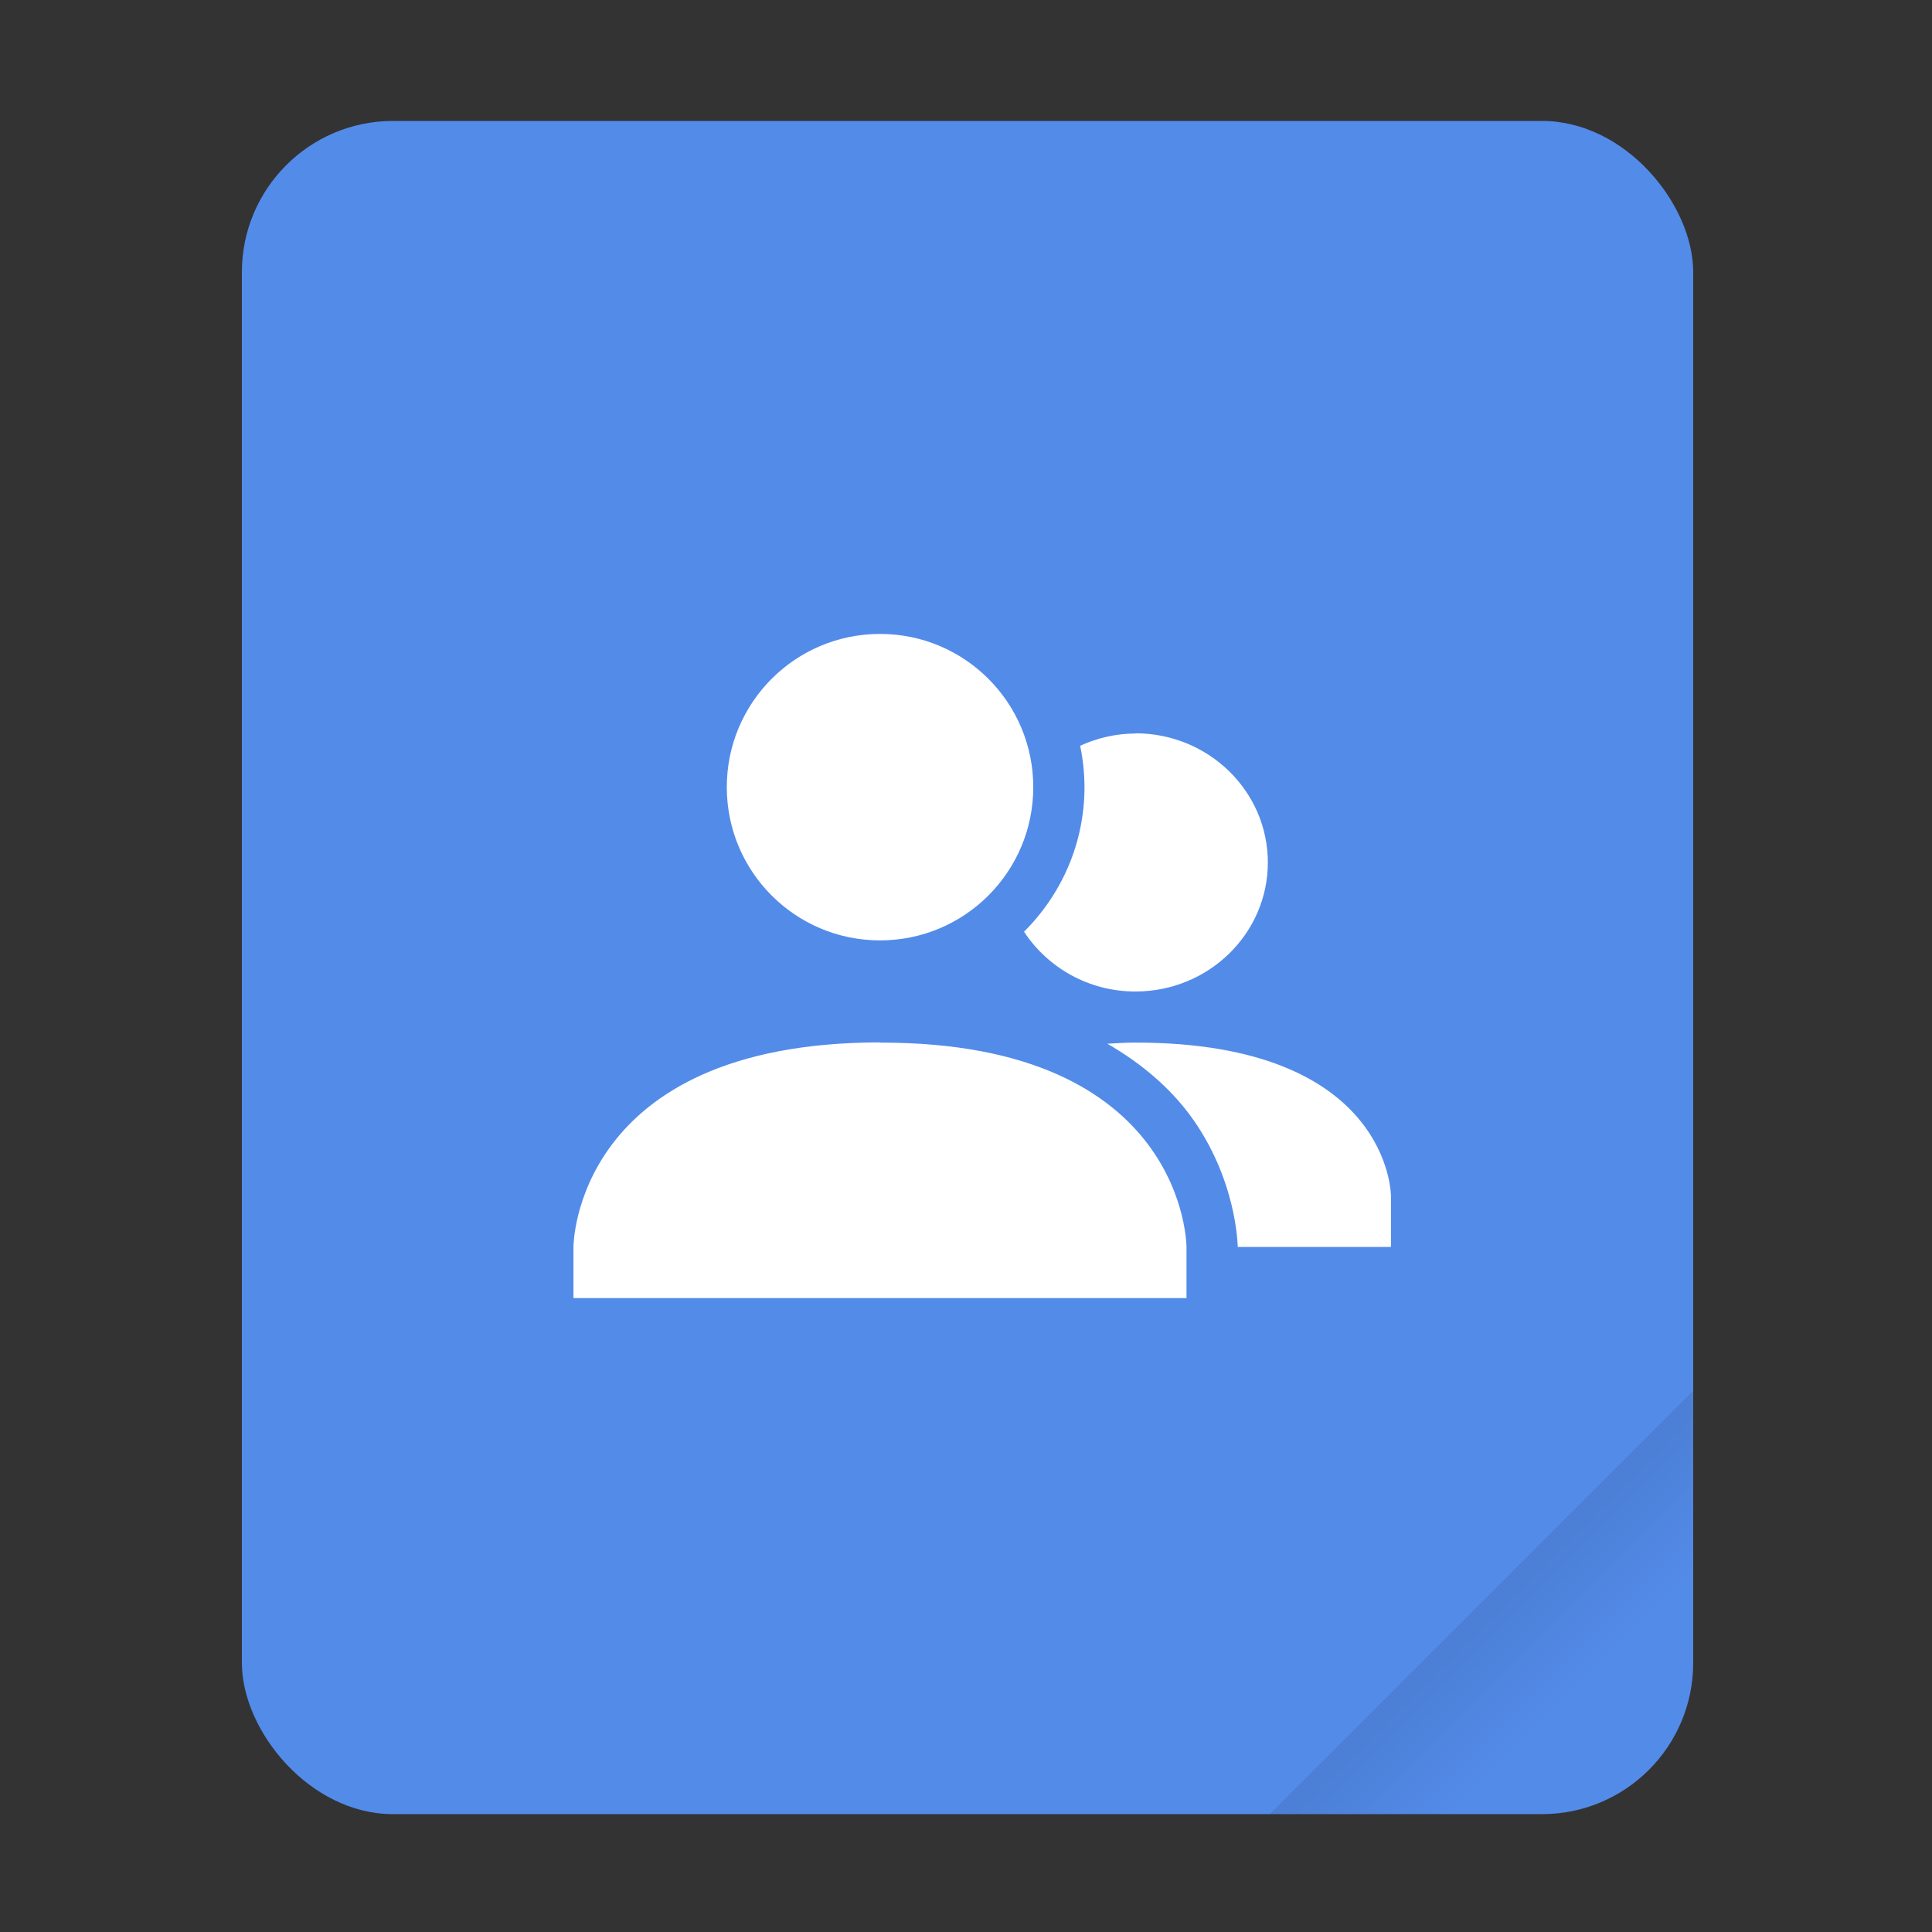 <?xml version="1.0" encoding="UTF-8"?>
<!--
  - * @LastEditors: zhanghengxin ezreal.zhang@icewhale.org
  - * @LastEditTime: 2023/4/14 下午11:40
  - * @FilePath: /CasaOS-UI/packages/icewhale_files/img/text-x-authors.d8f73986.svg
  - * @Description:
  - *
  - * Copyright (c) 2023 by IceWhale, All Rights Reserved.
  -
  -->

<svg xmlns:cc="http://creativecommons.org/ns#" xmlns:dc="http://purl.org/dc/elements/1.1/"
	 xmlns:rdf="http://www.w3.org/1999/02/22-rdf-syntax-ns#" width="64" height="64"
	 version="1.1" viewBox="0 0 16.933 16.933"
	 xmlns="http://www.w3.org/2000/svg">
	<rect x="0" y="0" width="16.933" height="16.933" fill="#333333" stroke="none"/>
	<defs>
		<linearGradient id="a" x1="49.571" x2="51.714" y1="52.714" y2="54.857"
						gradientTransform="matrix(2.333,0,0,2.333,-68.667,-72.001)" gradientUnits="userSpaceOnUse">
			<stop offset="0"/>
			<stop stop-opacity="0" offset="1"/>
		</linearGradient>
	</defs>
	<g transform="scale(.265)">
		<rect x="8" y="4" width="48" height="56" ry="5" fill="#538be9" style="paint-order:stroke fill markers"/>
		<path d="m56 46-14 14h9c2.77 0 5-2.23 5-5z" fill="url(#a)" fill-rule="evenodd" opacity=".15"
			  stroke-width="8.819" style="paint-order:stroke fill markers"/>
	</g>
	<path class="ColorScheme-Text"
		  d="m7.713 5.556c-0.742 0-1.343 0.601-1.343 1.343s0.601 1.343 1.343 1.343c0.742 0 1.343-0.601 1.343-1.343s-0.601-1.343-1.343-1.343zm2.237 0.871 0.002 0.002c-0.174 0-0.337 0.04-0.485 0.107 0.024 0.117 0.038 0.239 0.038 0.363 0 0.493-0.203 0.942-0.53 1.267 0.206 0.313 0.564 0.524 0.976 0.524 0.641 0 1.161-0.506 1.161-1.131s-0.52-1.132-1.161-1.132zm-2.237 2.709c-2.687 0.002-2.687 1.793-2.687 1.793v0.448h5.373v-0.448s0-1.796-2.687-1.791zm2.239 8.715e-4v8.8e-4c-0.088 0-0.166 0.006-0.247 0.01 0.312 0.179 0.55 0.393 0.718 0.617 0.421 0.564 0.425 1.164 0.425 1.164h1.343v-0.448s0-1.343-2.239-1.343z"
		  fill="#fff" stroke-width=".448"/>
</svg>
